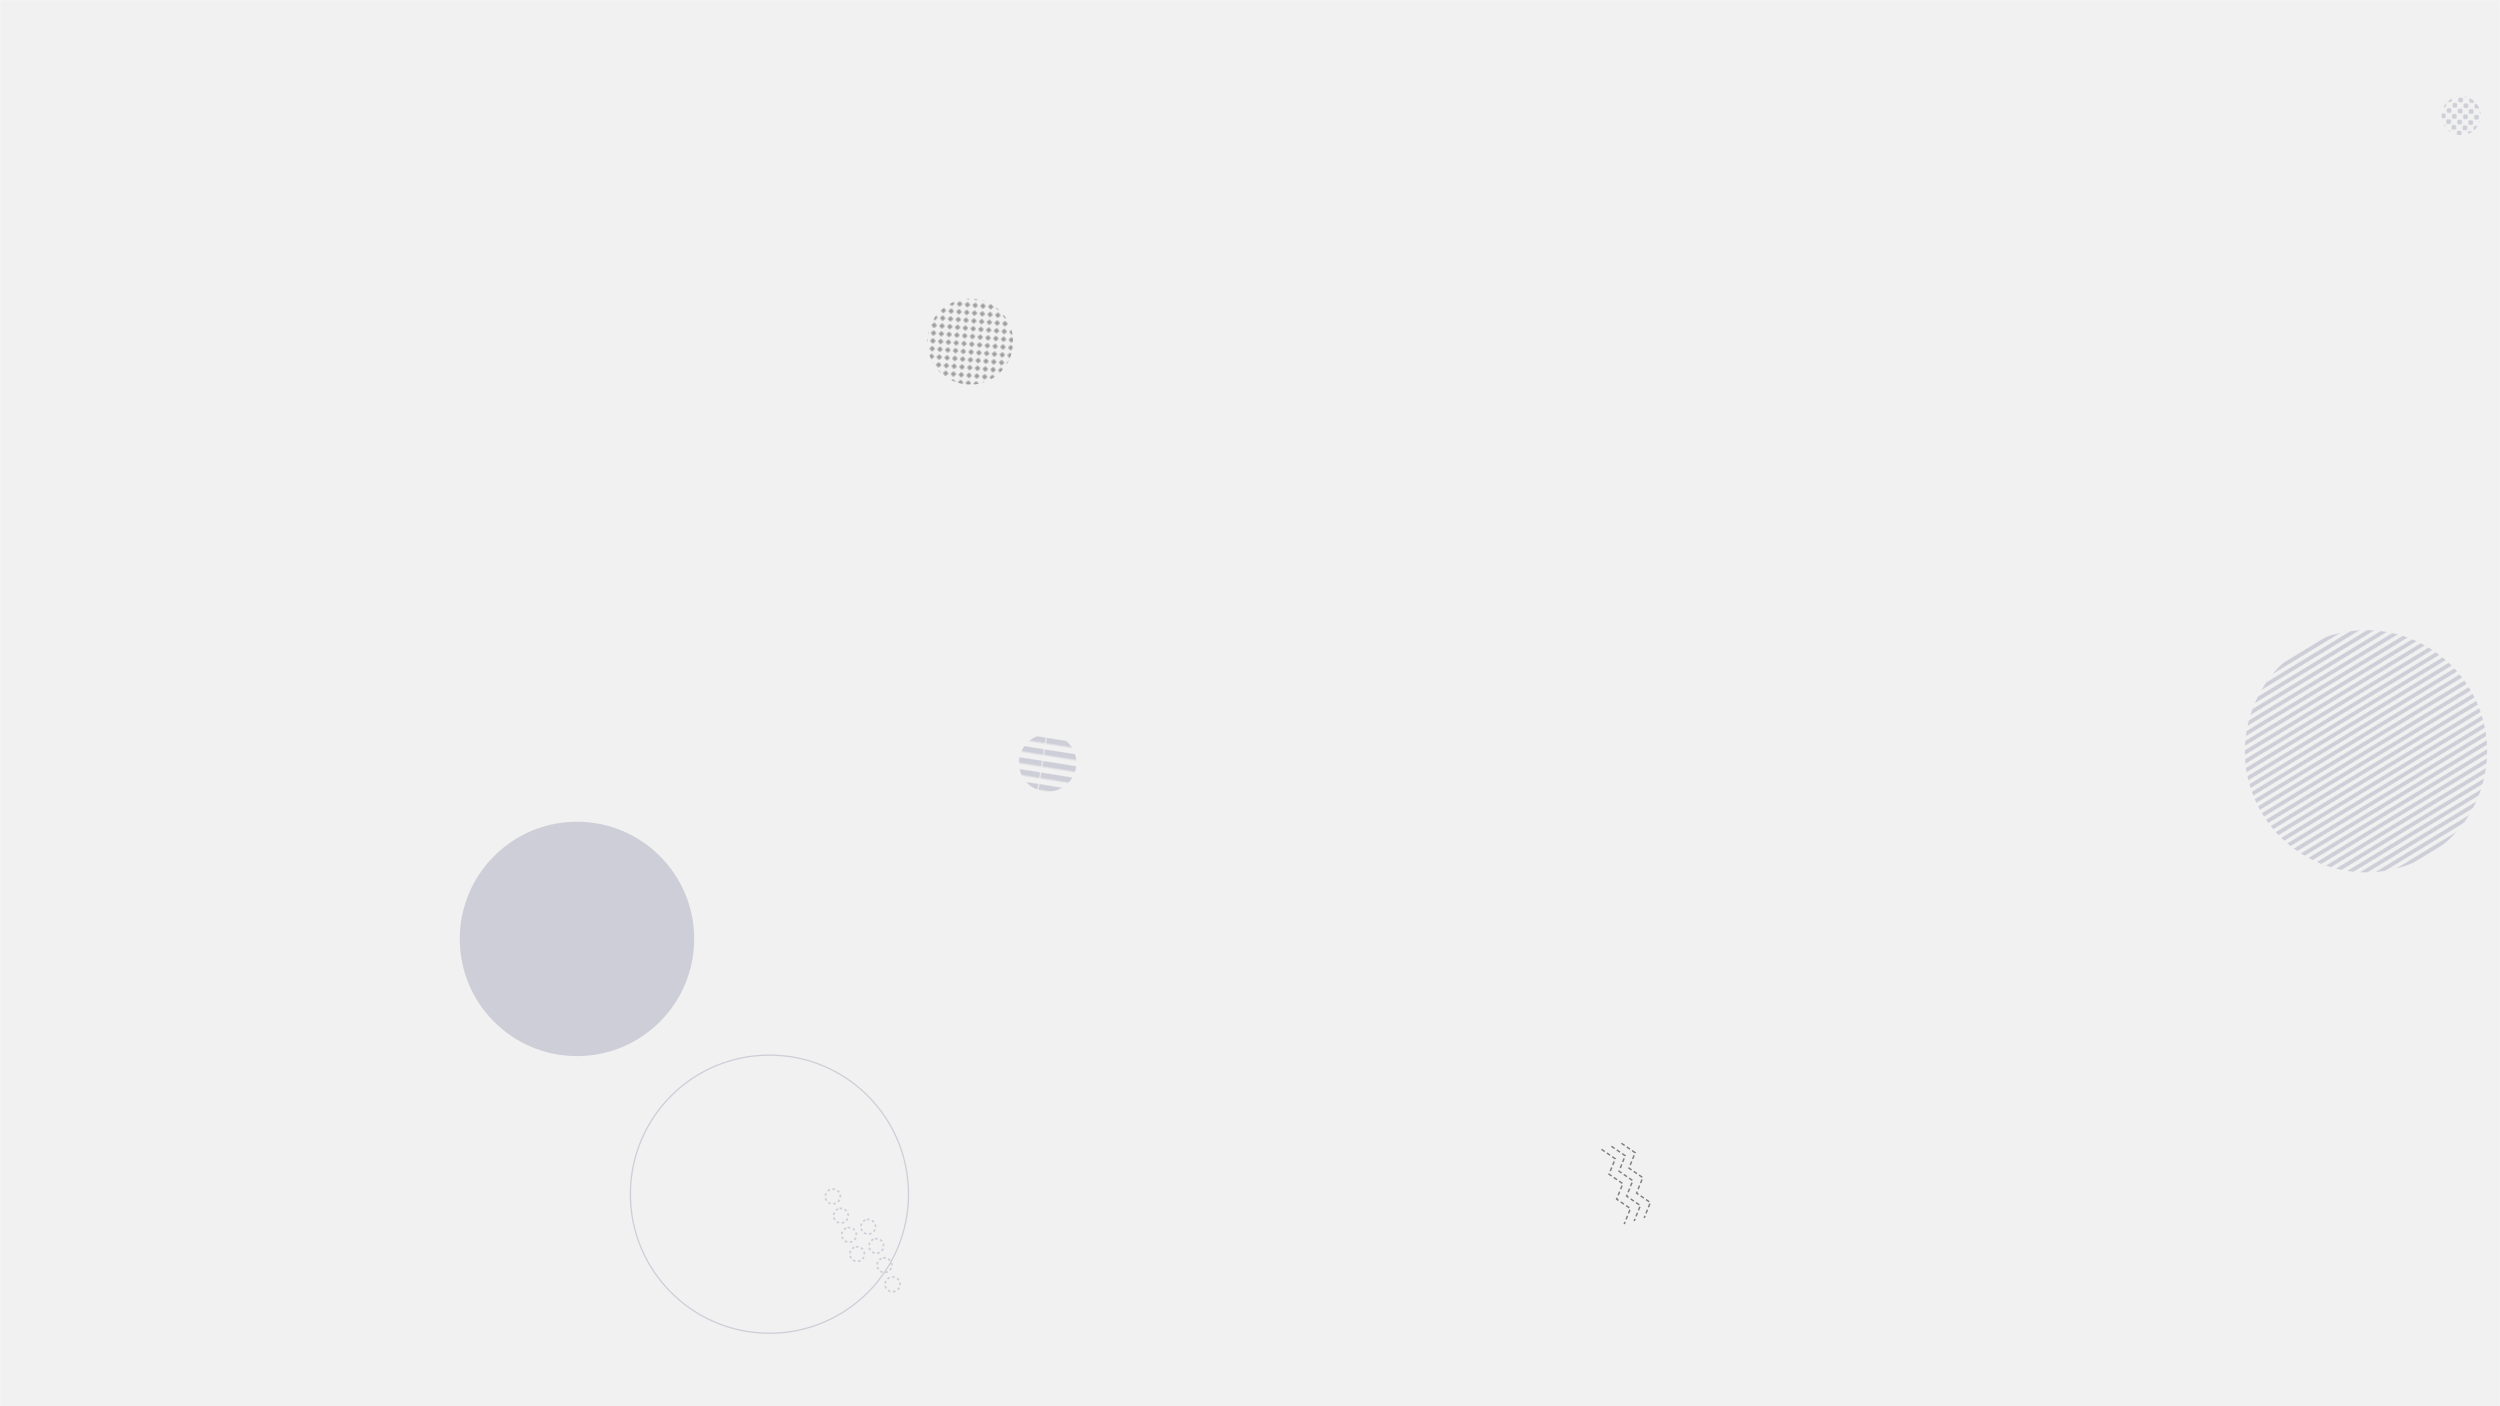 <svg xmlns="http://www.w3.org/2000/svg" version="1.1" xmlns:xlink="http://www.w3.org/1999/xlink" xmlns:svgjs="http://svgjs.dev/svgjs" width="1920" height="1080" preserveAspectRatio="none" viewBox="0 0 1920 1080">
    <g mask="url(&quot;#SvgjsMask14519&quot;)" fill="none">
        <rect width="1920" height="1080" x="0" y="0" fill="rgba(241, 241, 241, 1)"></rect>
        <rect width="132" height="132" clip-path="url(&quot;#SvgjsClipPath14520&quot;)" x="679.11" y="196.4" fill="url(&quot;#SvgjsPattern14521&quot;)" transform="rotate(95.03, 745.11, 262.4)"></rect>
        <circle r="90" cx="443.12" cy="721.1" fill="rgba(205, 206, 215, 1)"></circle>
        <rect width="372" height="372" clip-path="url(&quot;#SvgjsClipPath14522&quot;)" x="1631.08" y="390.99" fill="url(&quot;#SvgjsPattern14523&quot;)" transform="rotate(328.65, 1817.08, 576.99)"></rect>
        <rect width="88.2" height="88.2" clip-path="url(&quot;#SvgjsClipPath14524&quot;)" x="760.51" y="541.83" fill="url(&quot;#SvgjsPattern14525&quot;)" transform="rotate(9.08, 804.61, 585.93)"></rect>
        <circle r="106.803" cx="590.94" cy="917.13" stroke="rgba(205, 206, 215, 1)" stroke-width="1"></circle>
        <path d="M664.62 937a5.6 5.6 0 1 0 4.36 10.32 5.6 5.6 0 1 0-4.36-10.32zM670.85 951.74a5.6 5.6 0 1 0 4.36 10.32 5.6 5.6 0 1 0-4.36-10.32zM677.07 966.48a5.6 5.6 0 1 0 4.36 10.32 5.6 5.6 0 1 0-4.36-10.32zM683.3 981.22a5.6 5.6 0 1 0 4.36 10.31 5.6 5.6 0 1 0-4.36-10.31zM637.42 913.76a5.6 5.6 0 1 0 4.36 10.31 5.6 5.6 0 1 0-4.36-10.31zM643.65 928.49a5.6 5.6 0 1 0 4.36 10.32 5.6 5.6 0 1 0-4.36-10.32zM649.88 943.23a5.6 5.6 0 1 0 4.36 10.32 5.6 5.6 0 1 0-4.36-10.32zM656.11 957.97a5.6 5.6 0 1 0 4.36 10.32 5.6 5.6 0 1 0-4.36-10.32z" stroke="rgba(205, 206, 215, 1)" stroke-width="1.33" stroke-dasharray="2, 2"></path>
        <rect width="60" height="60" clip-path="url(&quot;#SvgjsClipPath14526&quot;)" x="1860.16" y="58.83" fill="url(&quot;#SvgjsPattern14527&quot;)" transform="rotate(47.49, 1890.16, 88.83)"></rect>
        <path d="M1245.24 878.02L1255.81 885.26 1251.06 897.15 1261.63 904.39 1256.89 916.29 1267.45 923.53 1262.71 935.42M1237.59 880.35L1248.15 887.59 1243.41 899.48 1253.97 906.72 1249.23 918.62 1259.8 925.86 1255.05 937.75M1229.94 882.68L1240.5 889.91 1235.76 901.81 1246.32 909.05 1241.58 920.94 1252.14 928.18 1247.4 940.08" stroke="rgba(128, 128, 128, 1)" stroke-width="1.14" stroke-dasharray="3, 2"></path>
    </g>
    <defs>
        <mask id="SvgjsMask14519">
            <rect width="1920" height="1080" fill="#ffffff"></rect>
        </mask>
        <pattern x="0" y="0" width="6" height="6" patternUnits="userSpaceOnUse" id="SvgjsPattern14521">
            <path d="M3 1L3 5M1 3L5 3" stroke="rgba(128, 128, 128, 1)" fill="none" stroke-width="1"></path>
        </pattern>
        <clipPath id="SvgjsClipPath14520">
            <circle r="33" cx="745.11" cy="262.4"></circle>
        </clipPath>
        <pattern x="0" y="0" width="372" height="6" patternUnits="userSpaceOnUse" id="SvgjsPattern14523">
            <rect width="372" height="3" x="0" y="0" fill="rgba(205, 206, 215, 1)"></rect>
            <rect width="372" height="3" x="0" y="3" fill="rgba(0, 0, 0, 0)"></rect>
        </pattern>
        <clipPath id="SvgjsClipPath14522">
            <circle r="93" cx="1817.08" cy="576.99"></circle>
        </clipPath>
        <pattern x="0" y="0" width="88.2" height="8.82" patternUnits="userSpaceOnUse" id="SvgjsPattern14525">
            <rect width="88.2" height="4.41" x="0" y="0" fill="rgba(205, 206, 215, 1)"></rect>
            <rect width="88.2" height="4.41" x="0" y="4.41" fill="rgba(0, 0, 0, 0)"></rect>
        </pattern>
        <clipPath id="SvgjsClipPath14524">
            <circle r="22.05" cx="804.61" cy="585.93"></circle>
        </clipPath>
        <pattern x="0" y="0" width="6" height="6" patternUnits="userSpaceOnUse" id="SvgjsPattern14527">
            <path d="M3 1L3 5M1 3L5 3" stroke="rgba(205, 206, 215, 1)" fill="none" stroke-width="1.93"></path>
        </pattern>
        <clipPath id="SvgjsClipPath14526">
            <circle r="15" cx="1890.16" cy="88.83"></circle>
        </clipPath>
    </defs>
</svg>
